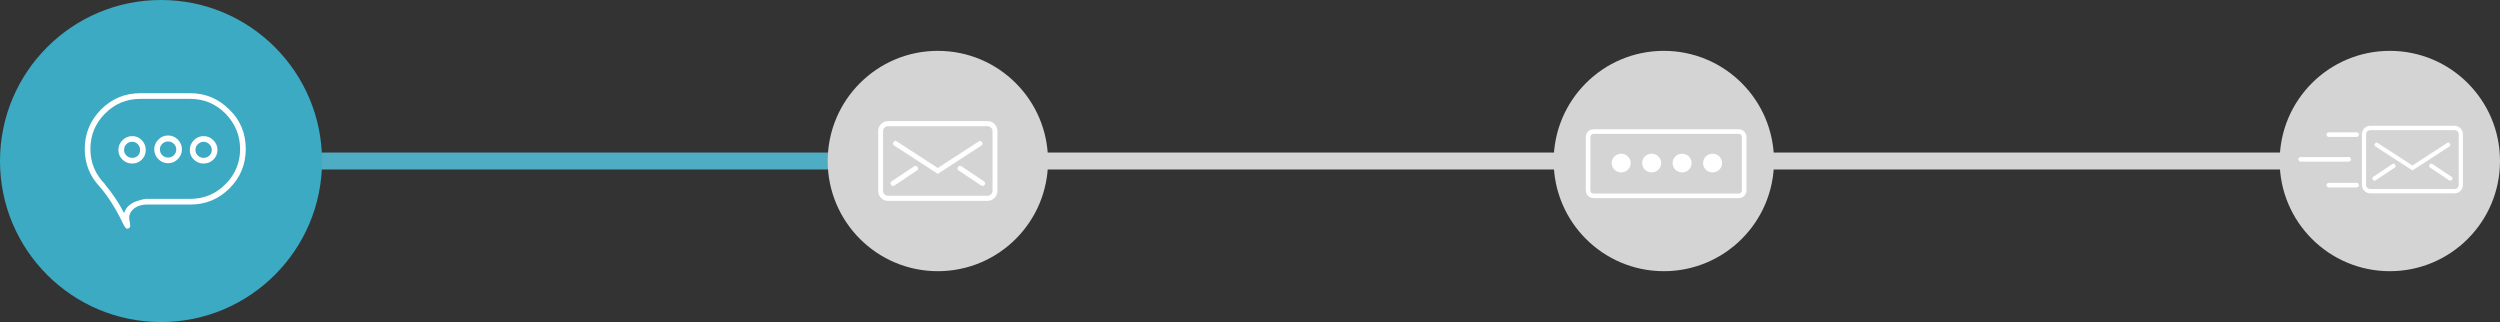 <?xml version="1.0" encoding="UTF-8"?>
<svg width="295px" height="38px" viewBox="0 0 295 38" version="1.1" xmlns="http://www.w3.org/2000/svg" xmlns:xlink="http://www.w3.org/1999/xlink">
    <rect x="0" y="0" width="295" height="38" fill="#333333" stroke="none"/>
    <!-- Generator: Sketch 42 (36781) - http://www.bohemiancoding.com/sketch -->
    <title>Group 5</title>
    <desc>Created with Sketch.</desc>
    <defs></defs>
    <g id="Account-Recovery-MVP" stroke="none" stroke-width="1" fill="none" fill-rule="evenodd">
        <g id="01-m_Forgot_Password" transform="translate(-40, -96)">
            <g id="Group-5" transform="translate(40, 96)">
                <rect id="Rectangle-15-Copy-7" fill="#4EADC3" x="19" y="18" width="100" height="2"></rect>
                <rect id="Rectangle-15-Copy-4" fill="#D4D4D4" x="111" y="18" width="180" height="2"></rect>
                <g id="Group-3-Copy-2" transform="translate(97.667, 6)">
                    <ellipse id="Oval-6-Copy-2" fill="#D4D4D4" transform="translate(13, 13) rotate(-270) translate(-13, -13) " cx="13" cy="13" rx="13" ry="13"></ellipse>
                    <g id="Group" transform="translate(5.958, 8.125)" fill="#FFFFFF">
                        <path d="M12.475,7.268 C12.64,7.36 12.667,7.497 12.558,7.68 C12.502,7.772 12.42,7.818 12.31,7.818 C12.273,7.818 12.218,7.799 12.145,7.763 L9.508,6.001 C9.343,5.91 9.315,5.772 9.425,5.588 C9.517,5.423 9.654,5.396 9.837,5.506 L12.475,7.268 Z M7.034,6.387 L1.896,3.056 C1.731,2.945 1.704,2.817 1.814,2.67 C1.924,2.486 2.051,2.45 2.198,2.56 L7.034,5.698 L11.87,2.56 C12.017,2.45 12.145,2.486 12.256,2.67 C12.365,2.817 12.338,2.945 12.173,3.056 L7.034,6.387 Z M4.644,5.588 C4.754,5.772 4.726,5.91 4.561,6.001 L1.924,7.763 C1.85,7.799 1.795,7.818 1.759,7.818 C1.649,7.818 1.566,7.772 1.512,7.68 C1.401,7.497 1.429,7.36 1.594,7.268 L4.232,5.506 C4.415,5.396 4.552,5.423 4.644,5.588 L4.644,5.588 Z M13.492,1.348 C13.492,1.183 13.433,1.046 13.314,0.936 C13.194,0.826 13.052,0.77 12.887,0.77 L1.182,0.77 C1.017,0.77 0.875,0.826 0.756,0.936 C0.636,1.046 0.577,1.183 0.577,1.348 L0.577,8.396 C0.577,8.561 0.636,8.699 0.756,8.81 C0.875,8.92 1.017,8.974 1.182,8.974 L12.887,8.974 C13.052,8.974 13.194,8.92 13.314,8.81 C13.433,8.699 13.492,8.561 13.492,8.396 L13.492,1.348 Z M13.725,0.509 C13.954,0.739 14.069,1.019 14.069,1.348 L14.069,8.396 C14.069,8.727 13.954,9.007 13.725,9.236 C13.496,9.465 13.217,9.58 12.887,9.58 L1.182,9.58 C0.852,9.58 0.573,9.465 0.343,9.236 C0.114,9.007 0,8.727 0,8.396 L0,1.348 C0,1.019 0.114,0.739 0.343,0.509 C0.573,0.279 0.852,0.164 1.182,0.164 L12.887,0.164 C13.217,0.164 13.496,0.279 13.725,0.509 L13.725,0.509 Z" id="Fill-1"></path>
                    </g>
                </g>
                <g id="Group-6-Copy" transform="translate(183.333, 6)">
                    <g id="Group-4" fill="#D4D4D4">
                        <ellipse id="Oval-6-Copy-3" transform="translate(13, 13) rotate(-270) translate(-13, -13) " cx="13" cy="13" rx="13" ry="13"></ellipse>
                    </g>
                    <g id="Group-5-Copy-3" transform="translate(3.792, 9.208)" fill="#FFFFFF">
                        <g id="Group-15" transform="translate(0, 0.044)" fill-rule="nonzero">
                            <path d="M0.542,0.908 L0.542,7.217 C0.542,7.42 0.706,7.583 0.914,7.583 L18.044,7.583 C18.253,7.583 18.417,7.42 18.417,7.217 L18.417,0.908 C18.417,0.705 18.252,0.542 18.044,0.542 L0.914,0.542 C0.705,0.542 0.542,0.705 0.542,0.908 Z M0,0.908 C0,0.407 0.405,0 0.914,0 L18.044,0 C18.549,0 18.958,0.403 18.958,0.908 L18.958,7.217 C18.958,7.718 18.554,8.125 18.044,8.125 L0.914,8.125 C0.409,8.125 0,7.722 0,7.217 L0,0.908 Z" id="Rectangle-10"></path>
                        </g>
                        <ellipse id="Oval-5" cx="4.176" cy="4.034" rx="1.123" ry="1.103"></ellipse>
                        <ellipse id="Oval-5-Copy" cx="7.77" cy="4.034" rx="1.123" ry="1.103"></ellipse>
                        <ellipse id="Oval-5-Copy-2" cx="11.365" cy="4.034" rx="1.123" ry="1.103"></ellipse>
                        <ellipse id="Oval-5-Copy-3" cx="14.959" cy="4.034" rx="1.123" ry="1.103"></ellipse>
                    </g>
                </g>
                <g id="Group-7-Copy-2" transform="translate(269, 6)">
                    <ellipse id="Oval-6-Copy-5" fill="#D4D4D4" transform="translate(13, 13) rotate(-270) translate(-13, -13) " cx="13" cy="13" rx="13" ry="13"></ellipse>
                    <g id="Group-29" transform="translate(2.167, 8.667)" fill="#FFFFFF">
                        <g id="Group" transform="translate(3.655, 4.374) rotate(-270) translate(-3.655, -4.374) translate(0.135, 0.853)" fill-rule="nonzero">
                            <path d="M3.553,6.866 L3.553,1.192 C3.553,1.043 3.432,0.921 3.282,0.921 C3.133,0.921 3.012,1.043 3.012,1.192 L3.012,6.866 C3.012,7.016 3.133,7.137 3.282,7.137 C3.432,7.137 3.553,7.016 3.553,6.866 Z" id="Line-Copy-13"></path>
                            <path d="M0.637,3.539 L0.637,0.257 C0.637,0.107 0.516,-0.014 0.366,-0.014 C0.217,-0.014 0.095,0.107 0.095,0.257 L0.095,3.539 C0.095,3.689 0.217,3.81 0.366,3.81 C0.516,3.81 0.637,3.689 0.637,3.539 Z" id="Line-Copy-12"></path>
                            <path d="M6.596,3.539 L6.596,0.257 C6.596,0.107 6.475,-0.014 6.325,-0.014 C6.176,-0.014 6.055,0.107 6.055,0.257 L6.055,3.539 C6.055,3.689 6.176,3.81 6.325,3.81 C6.475,3.81 6.596,3.689 6.596,3.539 Z" id="Line-Copy-14"></path>
                        </g>
                        <g id="Group-17" transform="translate(7.287, 0.156)">
                            <path d="M10.82,6.032 C10.959,6.11 10.982,6.226 10.889,6.381 C10.843,6.459 10.773,6.498 10.68,6.498 C10.649,6.498 10.602,6.482 10.54,6.451 L8.306,4.96 C8.166,4.883 8.143,4.766 8.236,4.611 C8.314,4.471 8.43,4.448 8.585,4.541 L10.82,6.032 Z M6.211,5.287 L1.859,2.468 C1.719,2.374 1.696,2.266 1.789,2.141 C1.882,1.986 1.99,1.955 2.115,2.048 L6.211,4.704 L10.307,2.048 C10.432,1.955 10.54,1.986 10.634,2.141 C10.727,2.266 10.704,2.374 10.564,2.468 M4.186,4.611 C4.28,4.766 4.256,4.883 4.116,4.96 L1.882,6.451 C1.82,6.482 1.773,6.498 1.742,6.498 C1.649,6.498 1.579,6.459 1.533,6.381 C1.44,6.226 1.463,6.11 1.602,6.032 L3.837,4.541 C3.992,4.448 4.108,4.471 4.186,4.611 L4.186,4.611 Z M11.681,1.023 C11.681,0.883 11.631,0.767 11.53,0.674 C11.428,0.581 11.308,0.534 11.168,0.534 L1.254,0.534 C1.114,0.534 0.994,0.581 0.893,0.674 C0.791,0.767 0.741,0.883 0.741,1.023 L0.741,6.987 C0.741,7.127 0.791,7.243 0.893,7.337 C0.994,7.43 1.114,7.476 1.254,7.476 L11.168,7.476 C11.308,7.476 11.428,7.43 11.53,7.337 C11.631,7.243 11.681,7.127 11.681,6.987 L11.681,1.023 Z M11.879,0.313 C12.072,0.507 12.169,0.744 12.169,1.023 L12.169,6.987 C12.169,7.267 12.072,7.504 11.879,7.698 C11.684,7.892 11.448,7.989 11.168,7.989 L1.254,7.989 C0.974,7.989 0.738,7.892 0.543,7.698 C0.35,7.504 0.253,7.267 0.253,6.987 L0.253,1.023 C0.253,0.744 0.35,0.507 0.543,0.313 C0.738,0.118 0.974,0.021 1.254,0.021 L11.168,0.021 C11.448,0.021 11.684,0.118 11.879,0.313" id="Fill-1"></path>
                        </g>
                    </g>
                </g>
                <g id="Group-2">
                    <circle id="Oval-6-Copy-4" fill="#3CAAC3" transform="translate(19, 19) rotate(-270) translate(-19, -19) " cx="19" cy="19" r="19"></circle>
                    <path d="M29,17.586 C29,19.298 28.406,20.786 27.219,22.051 C26.229,23.192 25.314,24.643 24.473,26.405 C24.275,26.802 24.114,27 23.99,27 C23.965,27 23.941,26.988 23.916,26.963 L23.879,26.963 C23.73,26.913 23.65,26.82 23.638,26.684 C23.625,26.547 23.656,26.305 23.73,25.958 C23.805,25.586 23.73,25.251 23.508,24.953 C23.112,24.408 22.481,24.135 21.615,24.135 L16.531,24.135 C14.725,24.135 13.185,23.496 11.911,22.219 C10.637,20.941 10,19.397 10,17.586 C10,15.726 10.643,14.175 11.93,12.935 C13.216,11.645 14.75,11 16.531,11 L22.469,11 C24.275,11 25.815,11.645 27.089,12.935 C28.363,14.225 29,15.775 29,17.586 Z M24.361,25.14 C24.955,23.974 25.71,22.845 26.625,21.753 L26.588,21.753 C27.751,20.588 28.332,19.198 28.332,17.586 C28.332,15.949 27.757,14.553 26.606,13.4 C25.456,12.247 24.077,11.67 22.469,11.67 L16.531,11.67 C14.923,11.67 13.538,12.253 12.375,13.419 C11.237,14.609 10.668,15.998 10.668,17.586 C10.668,19.198 11.243,20.581 12.394,21.735 C13.544,22.888 14.923,23.465 16.531,23.465 L21.689,23.465 C21.937,23.465 22.32,23.552 22.84,23.726 C23.359,23.899 23.768,24.172 24.064,24.544 C24.213,24.792 24.312,24.991 24.361,25.14 Z M14.973,16.06 C15.418,16.06 15.801,16.222 16.123,16.544 C16.445,16.867 16.605,17.251 16.605,17.698 C16.605,18.144 16.445,18.522 16.123,18.833 C15.801,19.143 15.418,19.298 14.973,19.298 C14.527,19.298 14.144,19.143 13.822,18.833 C13.501,18.522 13.34,18.144 13.34,17.698 C13.34,17.251 13.501,16.867 13.822,16.544 C14.144,16.222 14.527,16.06 14.973,16.06 Z M14.973,18.628 C15.245,18.628 15.474,18.535 15.659,18.349 C15.845,18.163 15.938,17.946 15.938,17.698 C15.938,17.425 15.839,17.195 15.641,17.009 C15.443,16.823 15.22,16.73 14.973,16.73 C14.725,16.73 14.503,16.823 14.305,17.009 C14.107,17.195 14.008,17.425 14.008,17.698 C14.008,17.946 14.101,18.163 14.286,18.349 C14.472,18.535 14.701,18.628 14.973,18.628 Z M19.166,15.986 C19.611,15.986 19.995,16.147 20.316,16.47 C20.638,16.792 20.799,17.177 20.799,17.623 C20.799,18.07 20.638,18.454 20.316,18.777 C19.995,19.099 19.611,19.26 19.166,19.26 C18.721,19.26 18.337,19.099 18.016,18.777 C17.694,18.454 17.533,18.07 17.533,17.623 C17.533,17.177 17.694,16.792 18.016,16.47 C18.337,16.147 18.721,15.986 19.166,15.986 Z M19.166,18.591 C19.438,18.591 19.667,18.498 19.853,18.312 C20.038,18.126 20.131,17.896 20.131,17.623 C20.131,17.375 20.038,17.158 19.853,16.972 C19.667,16.786 19.438,16.693 19.166,16.693 C18.894,16.693 18.665,16.786 18.479,16.972 C18.294,17.158 18.201,17.375 18.201,17.623 C18.201,17.896 18.294,18.126 18.479,18.312 C18.665,18.498 18.894,18.591 19.166,18.591 Z M23.396,16.06 C23.842,16.06 24.225,16.222 24.547,16.544 C24.868,16.867 25.029,17.251 25.029,17.698 C25.029,18.144 24.868,18.522 24.547,18.833 C24.225,19.143 23.842,19.298 23.396,19.298 C22.951,19.298 22.574,19.143 22.265,18.833 C21.955,18.522 21.801,18.144 21.801,17.698 C21.801,17.251 21.955,16.867 22.265,16.544 C22.574,16.222 22.951,16.06 23.396,16.06 Z M23.396,18.628 C23.669,18.628 23.897,18.535 24.083,18.349 C24.269,18.163 24.361,17.946 24.361,17.698 C24.361,17.425 24.269,17.195 24.083,17.009 C23.897,16.823 23.669,16.73 23.396,16.73 C23.149,16.73 22.933,16.823 22.747,17.009 C22.562,17.195 22.469,17.425 22.469,17.698 C22.469,17.971 22.555,18.194 22.729,18.367 C22.902,18.541 23.124,18.628 23.396,18.628 Z" id="6-copy-4" fill="#FFFFFF" transform="translate(19.5, 19) scale(-1, 1) translate(-19.5, -19) "></path>
                </g>
            </g>
        </g>
    </g>
</svg>